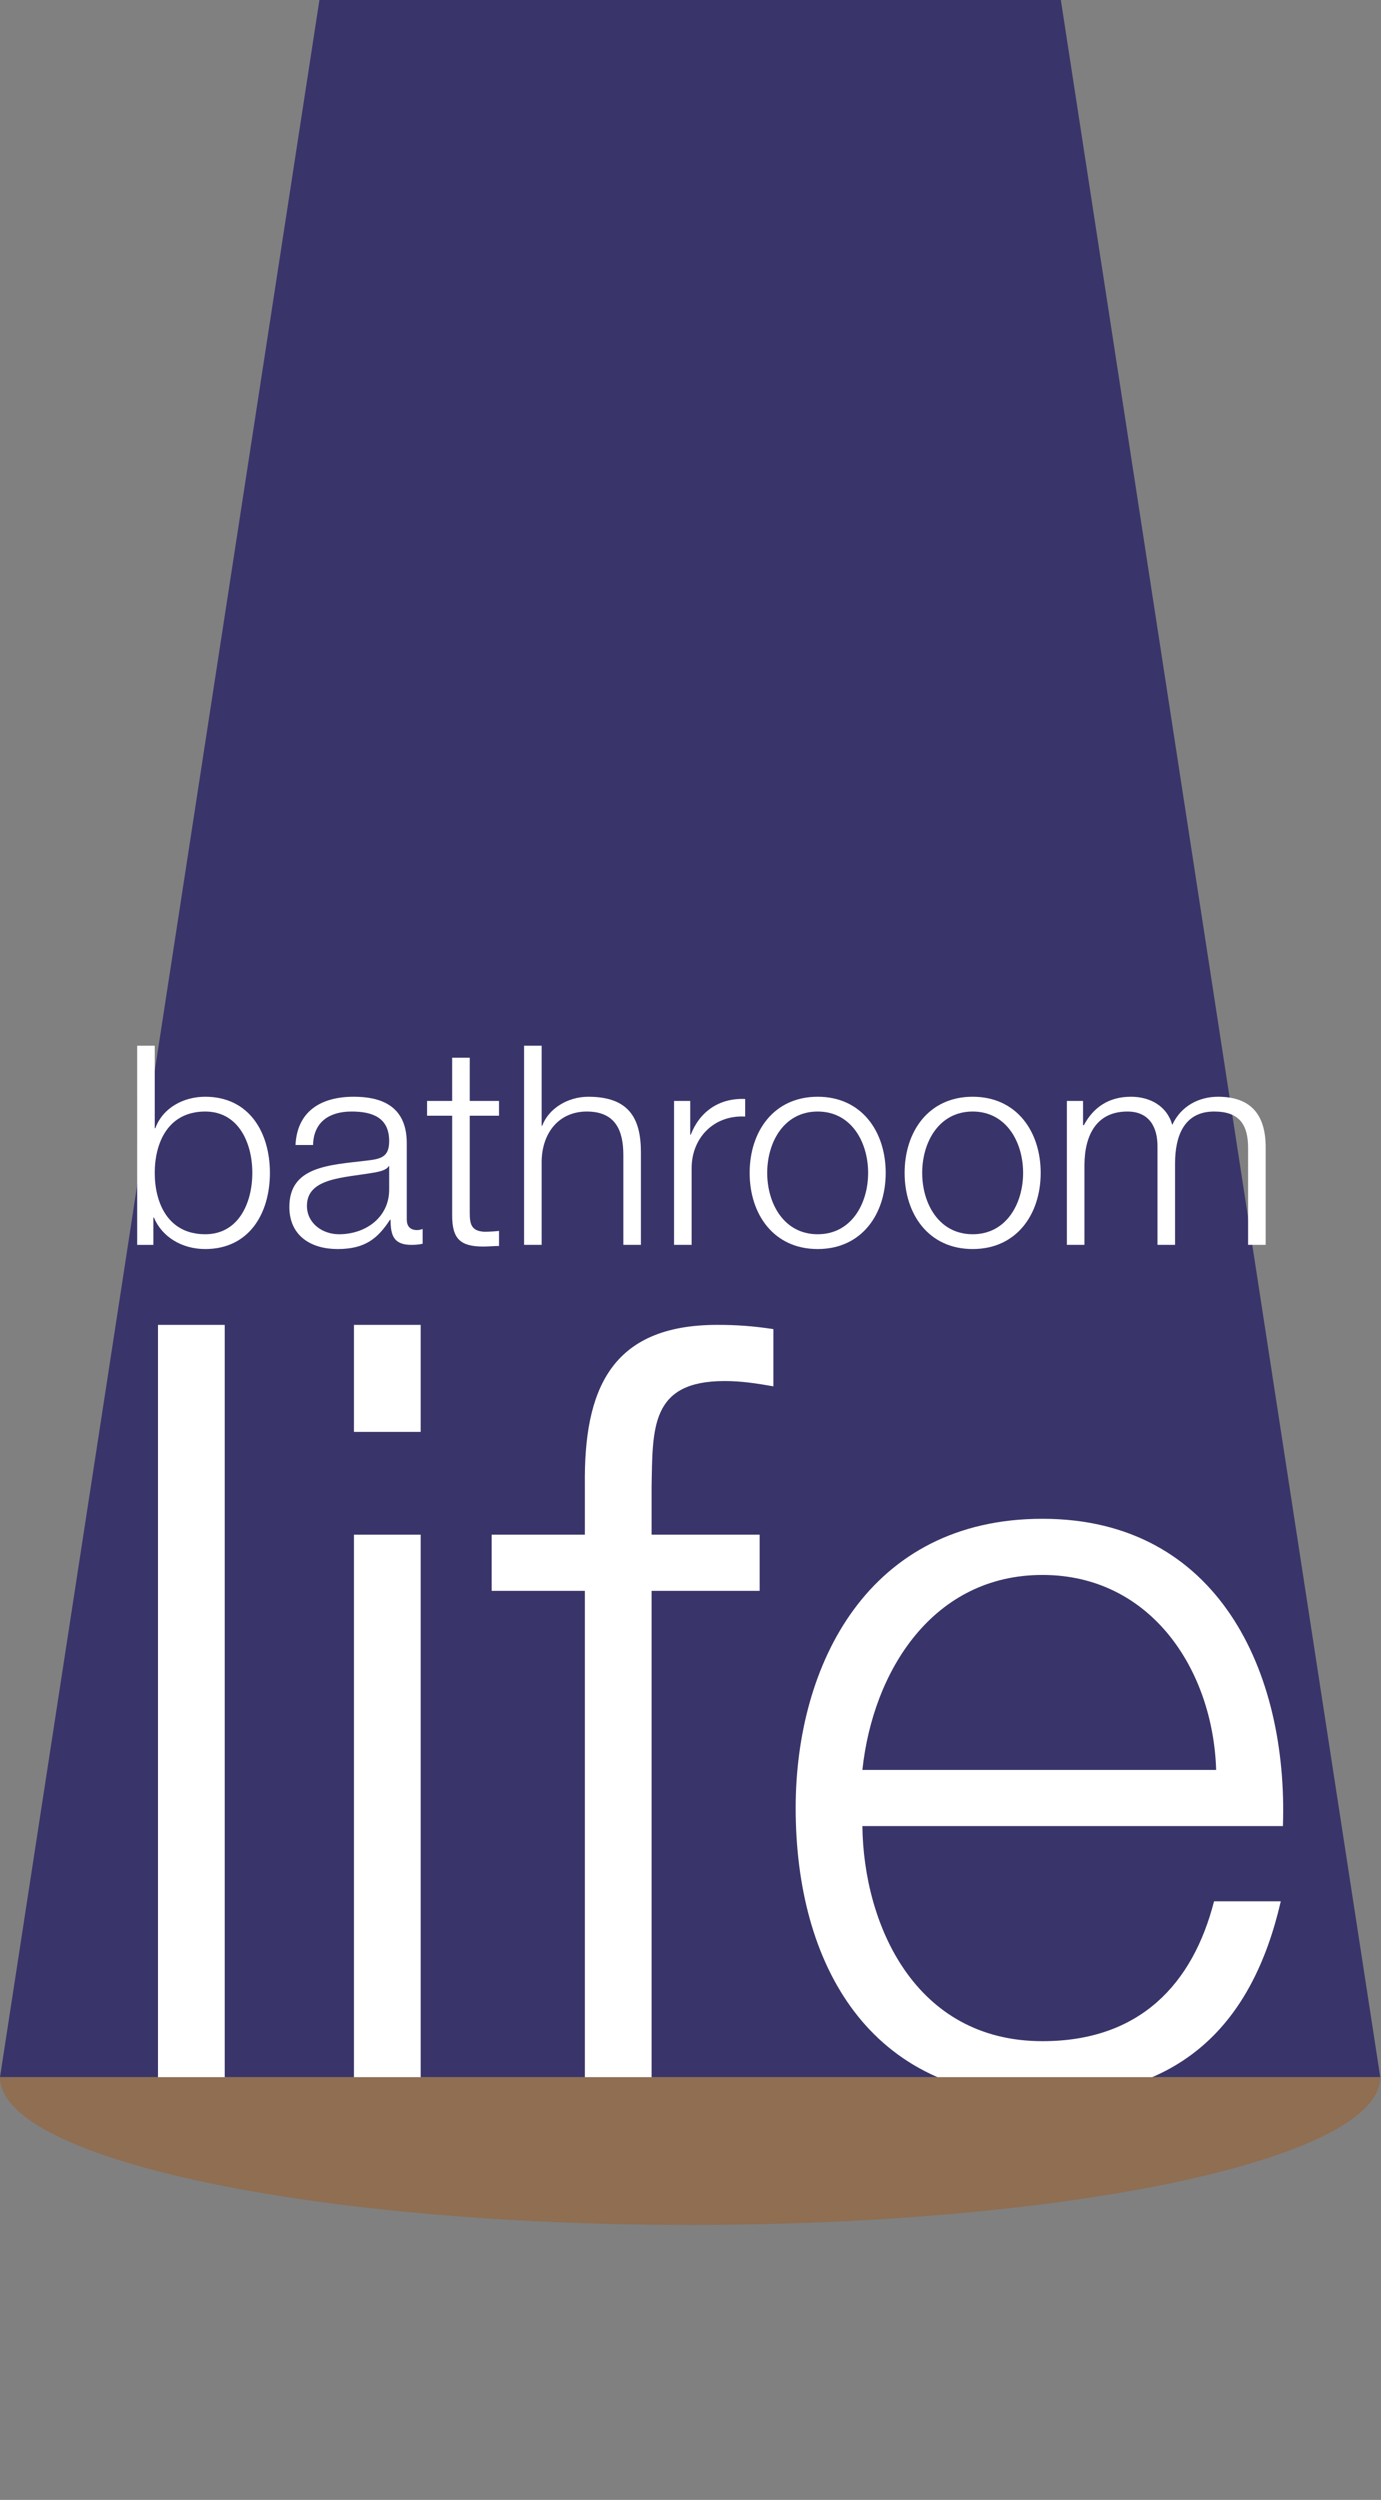 <?xml version="1.0" encoding="utf-8"?>
<!-- Generator: Adobe Illustrator 16.0.0, SVG Export Plug-In . SVG Version: 6.00 Build 0)  -->
<!DOCTYPE svg PUBLIC "-//W3C//DTD SVG 1.1//EN" "http://www.w3.org/Graphics/SVG/1.1/DTD/svg11.dtd">
<svg version="1.1" id="Layer_1" xmlns="http://www.w3.org/2000/svg" xmlns:xlink="http://www.w3.org/1999/xlink" x="0px" y="0px"
	 width="147px" height="266px" viewBox="0 0 147 266" enable-background="new 0 0 147 266" xml:space="preserve">
<rect x="0" y="0" width="147" height="266" fill="#808080" stroke="none"/>
<polygon fill="#39356A" points="34,0 112.922,0 146.922,221.017 0,221.017 "/>
<g>
	<path fill="#FFFFFF" d="M14.602,111.268h1.87v8.785h0.06c0.801-2.196,3.027-3.354,5.312-3.354c4.66,0,6.886,3.769,6.886,8.102
		s-2.226,8.103-6.886,8.103c-2.463,0-4.6-1.276-5.46-3.354h-0.06v2.909h-1.721V111.268z M21.843,118.272
		c-3.977,0-5.372,3.354-5.372,6.529c0,3.176,1.395,6.529,5.372,6.529c3.562,0,5.016-3.354,5.016-6.529
		C26.859,121.625,25.404,118.272,21.843,118.272z"/>
	<path fill="#FFFFFF" d="M31.455,121.833c0.178-3.591,2.701-5.134,6.203-5.134c2.701,0,5.639,0.831,5.639,4.927v8.132
		c0,0.712,0.356,1.128,1.098,1.128c0.208,0,0.445-0.06,0.593-0.119v1.574c-0.415,0.088-0.712,0.118-1.217,0.118
		c-1.899,0-2.196-1.068-2.196-2.671h-0.06c-1.306,1.988-2.641,3.116-5.58,3.116c-2.819,0-5.134-1.396-5.134-4.481
		c0-4.304,4.185-4.452,8.221-4.927c1.543-0.178,2.404-0.386,2.404-2.078c0-2.522-1.811-3.146-4.007-3.146
		c-2.315,0-4.036,1.068-4.096,3.561H31.455z M41.427,124.089h-0.06c-0.237,0.445-1.068,0.593-1.573,0.683
		c-3.176,0.563-7.123,0.534-7.123,3.532c0,1.87,1.662,3.027,3.413,3.027c2.849,0,5.372-1.81,5.342-4.808V124.089z"/>
	<path fill="#FFFFFF" d="M50.001,117.144h3.116v1.573h-3.116v10.328c0,1.217,0.178,1.93,1.514,2.018
		c0.534,0,1.068-0.029,1.603-0.088v1.602c-0.564,0-1.098,0.061-1.662,0.061c-2.493,0-3.354-0.832-3.324-3.443v-10.477H45.46v-1.573
		h2.671v-4.6h1.87V117.144z"/>
	<path fill="#FFFFFF" d="M55.786,111.268h1.87v8.518h0.06c0.683-1.84,2.73-3.086,4.897-3.086c4.303,0,5.609,2.256,5.609,5.906v9.853
		h-1.87v-9.557c0-2.641-0.86-4.629-3.888-4.629c-2.968,0-4.749,2.255-4.808,5.253v8.933h-1.87V111.268z"/>
	<path fill="#FFFFFF" d="M71.75,117.144h1.721v3.591h0.06c0.95-2.463,3.027-3.917,5.787-3.799v1.87
		c-3.383-0.178-5.698,2.315-5.698,5.49v8.162h-1.87V117.144z"/>
	<path fill="#FFFFFF" d="M94.278,124.801c0,4.393-2.553,8.103-7.241,8.103c-4.689,0-7.241-3.71-7.241-8.103
		c0-4.392,2.552-8.102,7.241-8.102C91.726,116.699,94.278,120.409,94.278,124.801z M81.665,124.801c0,3.265,1.781,6.529,5.372,6.529
		s5.371-3.265,5.371-6.529s-1.78-6.529-5.371-6.529S81.665,121.536,81.665,124.801z"/>
	<path fill="#FFFFFF" d="M110.775,124.801c0,4.393-2.553,8.103-7.241,8.103c-4.689,0-7.242-3.71-7.242-8.103
		c0-4.392,2.553-8.102,7.242-8.102C108.223,116.699,110.775,120.409,110.775,124.801z M98.162,124.801
		c0,3.265,1.78,6.529,5.372,6.529c3.591,0,5.371-3.265,5.371-6.529s-1.78-6.529-5.371-6.529
		C99.942,118.272,98.162,121.536,98.162,124.801z"/>
	<path fill="#FFFFFF" d="M113.562,117.144h1.722v2.582h0.089c0.979-1.84,2.582-3.027,5.016-3.027c2.019,0,3.829,0.979,4.393,2.998
		c0.92-2.018,2.85-2.998,4.867-2.998c3.354,0,5.075,1.751,5.075,5.372v10.387h-1.87V122.16c0-2.523-0.949-3.888-3.62-3.888
		c-3.235,0-4.155,2.671-4.155,5.52v8.666h-1.87v-10.387c0.03-2.078-0.831-3.799-3.205-3.799c-3.234,0-4.541,2.434-4.57,5.639v8.547
		h-1.87V117.144z"/>
	<path fill="#FFFFFF" d="M16.817,140.973h7.103v80.502h-7.103V140.973z"/>
	<path fill="#FFFFFF" d="M37.676,140.973h7.103v11.388h-7.103V140.973z M37.676,163.297h7.103v58.178h-7.103V163.297z"/>
	<path fill="#FFFFFF" d="M80.86,169.272H69.359v52.202h-7.103v-52.202h-9.922v-5.976h9.922v-5.299
		c-0.113-10.034,2.706-17.025,14.093-17.025c2.03,0,3.721,0.113,5.976,0.451v6.089c-1.916-0.339-3.495-0.564-5.186-0.564
		c-7.893,0-7.667,4.961-7.78,11.275v5.073H80.86V169.272z"/>
	<path fill="#FFFFFF" d="M91.797,194.303c0.112,10.372,5.524,22.888,19.167,22.888c10.373,0,16.01-6.089,18.265-14.883h7.104
		c-3.044,13.191-10.711,20.858-25.368,20.858c-18.49,0-26.27-14.206-26.27-30.78c0-15.334,7.779-30.78,26.27-30.78
		c18.716,0,26.157,16.349,25.594,32.697H91.797z M129.454,188.327c-0.338-10.711-6.99-20.746-18.49-20.746
		c-11.613,0-18.04,10.147-19.167,20.746H129.454z"/>
</g>
<path fill="#8F6E52" d="M146.922,221.017c0,8.687-32.888,15.728-73.461,15.728C32.89,236.744,0,229.703,0,221.017H146.922z"/>
</svg>
